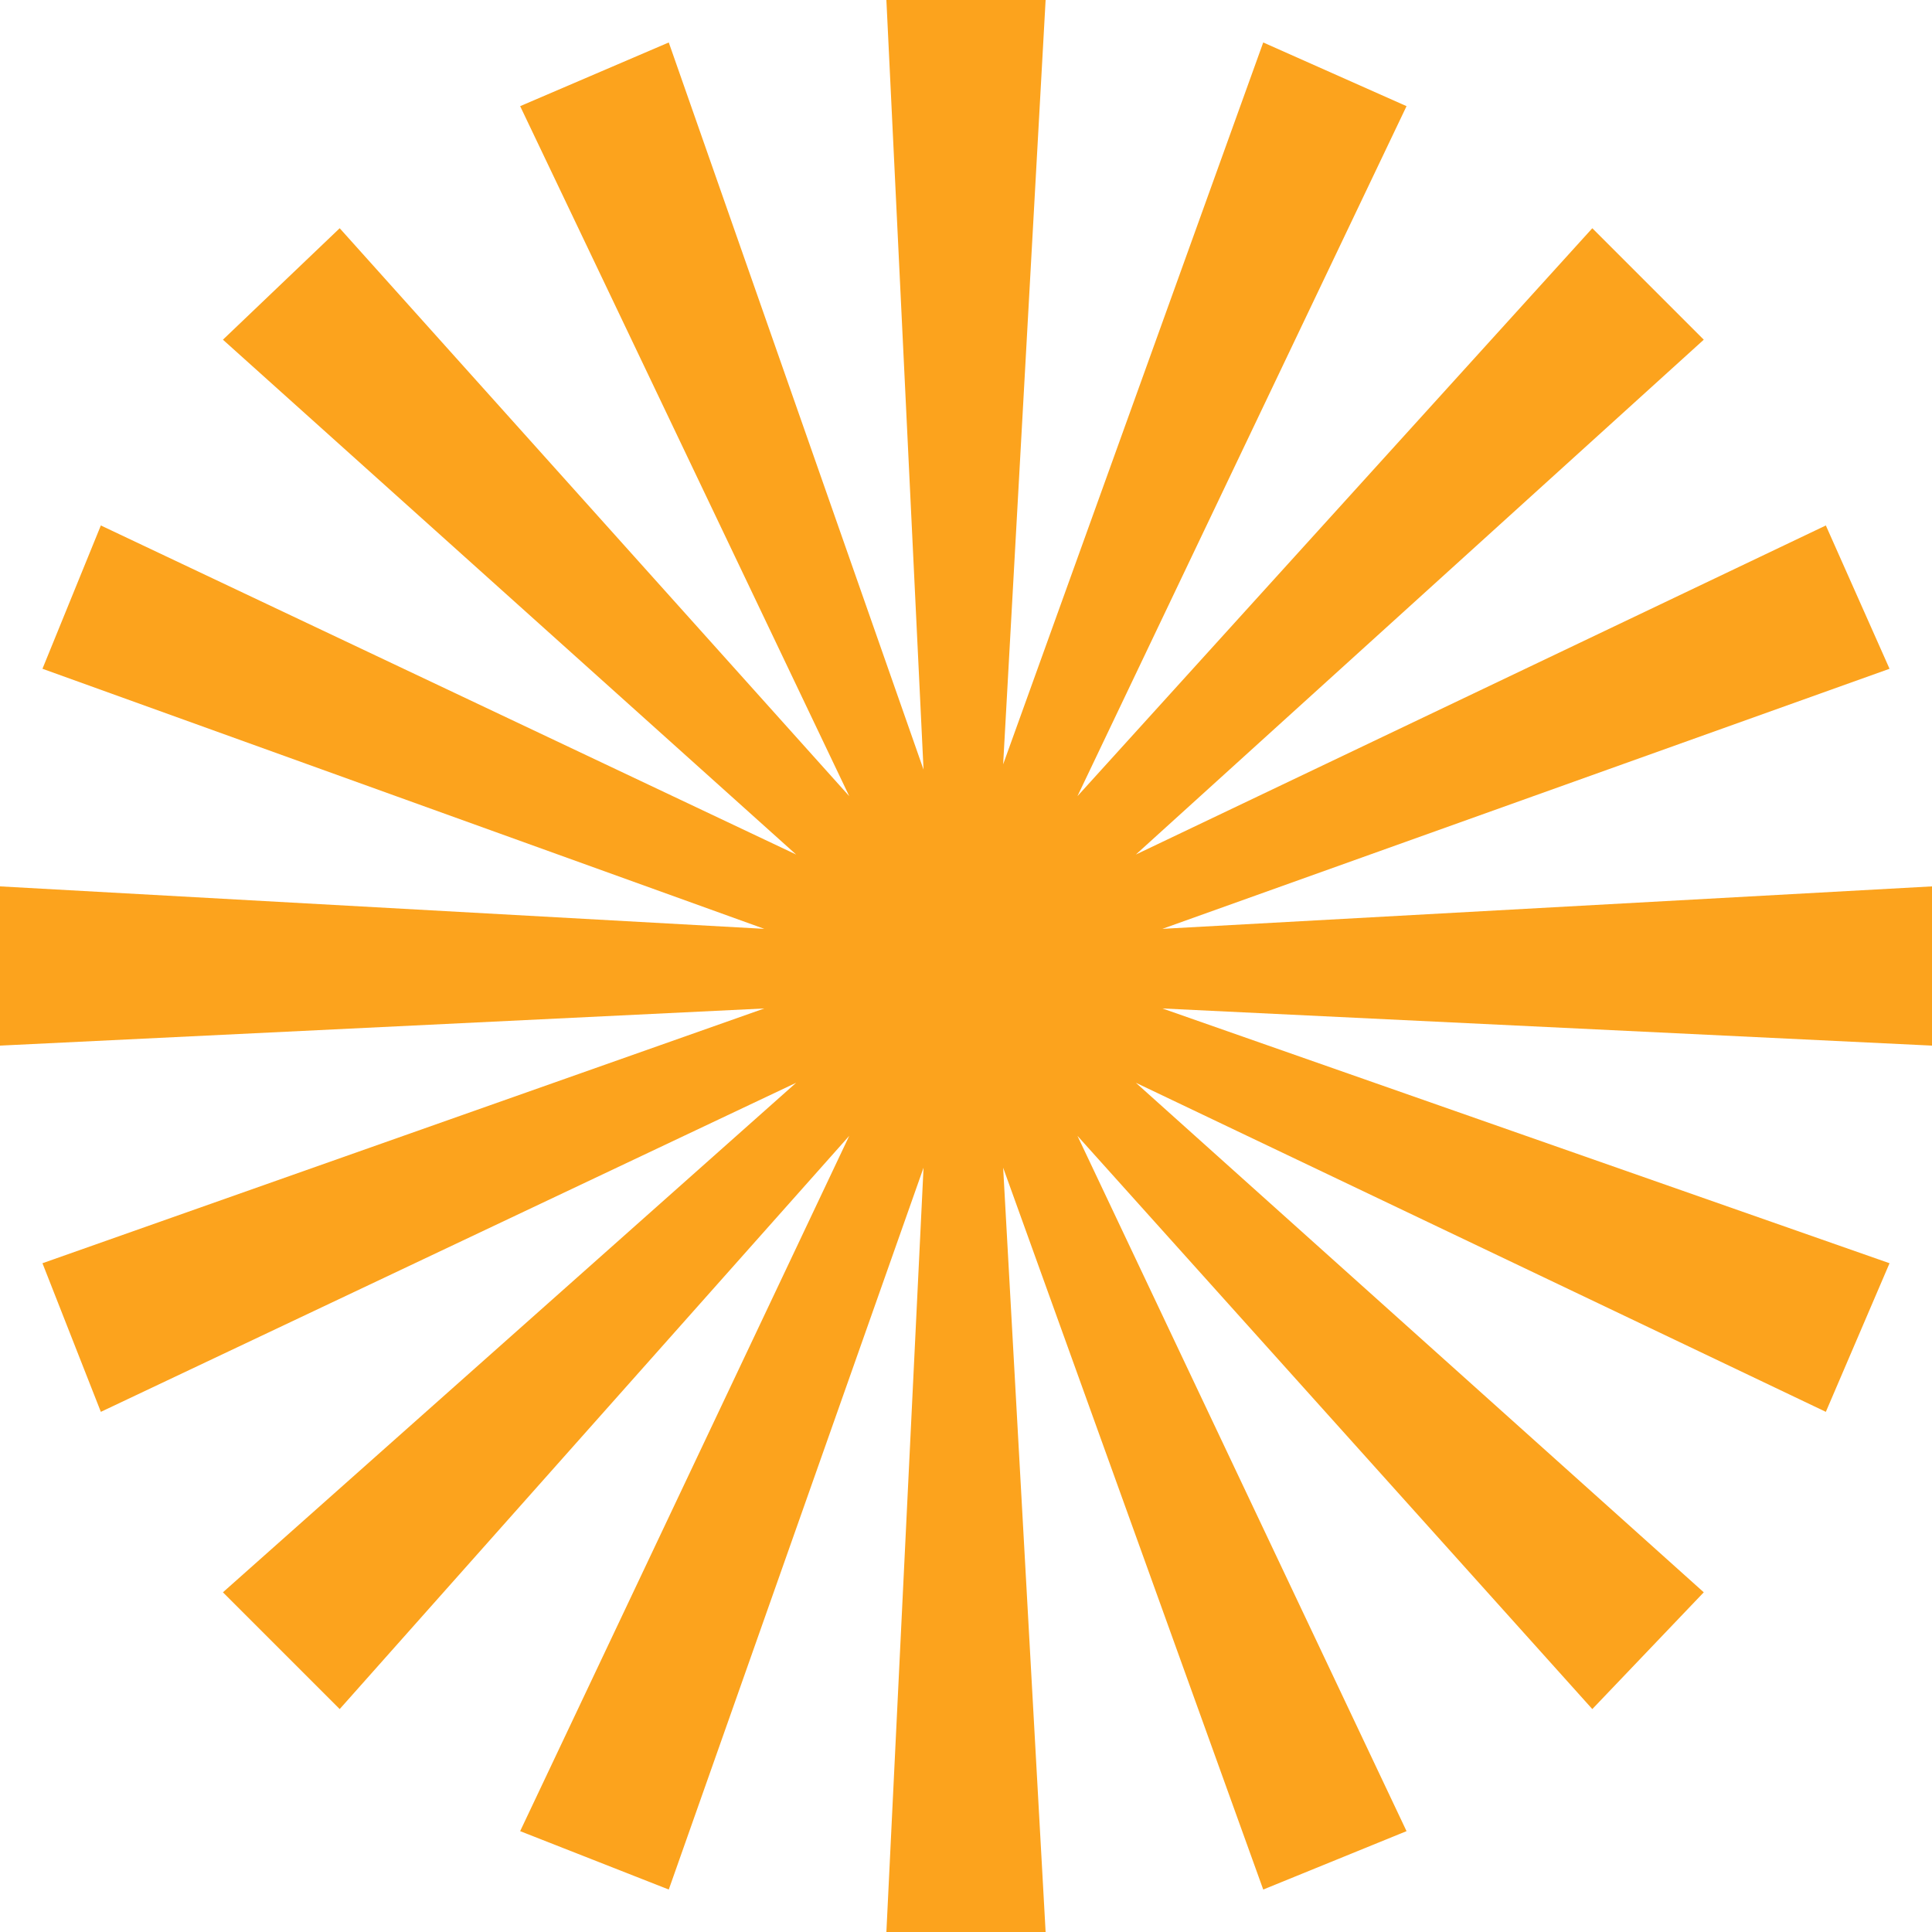 <svg width="278" height="278" viewBox="0 0 278 278" fill="none" xmlns="http://www.w3.org/2000/svg">
<path d="M127.544 278L132.89 168.022L96.231 271.89L74.846 263.489L122.198 163.44L48.879 245.923L32.077 229.121L114.56 155.802L14.511 203.154L6.11 181.769L109.978 145.11L0 150.456V127.544L109.978 133.654L6.11 96.231L14.511 75.61L114.56 122.962L32.077 48.879L48.879 32.841L122.198 114.56L74.846 15.275L96.231 6.11L132.89 110.742L127.544 0H150.456L144.346 109.978L181.769 6.11L202.39 15.275L155.038 114.56L229.121 32.841L245.159 48.879L163.44 122.962L262.725 75.61L271.89 96.231L167.258 133.654L278 127.544V150.456L167.258 145.11L271.89 181.769L262.725 203.154L163.44 155.802L245.159 229.121L229.121 245.923L155.038 163.44L202.39 263.489L181.769 271.89L144.346 168.022L150.456 278H127.544Z" fill="#FCA31D"/>
</svg>
